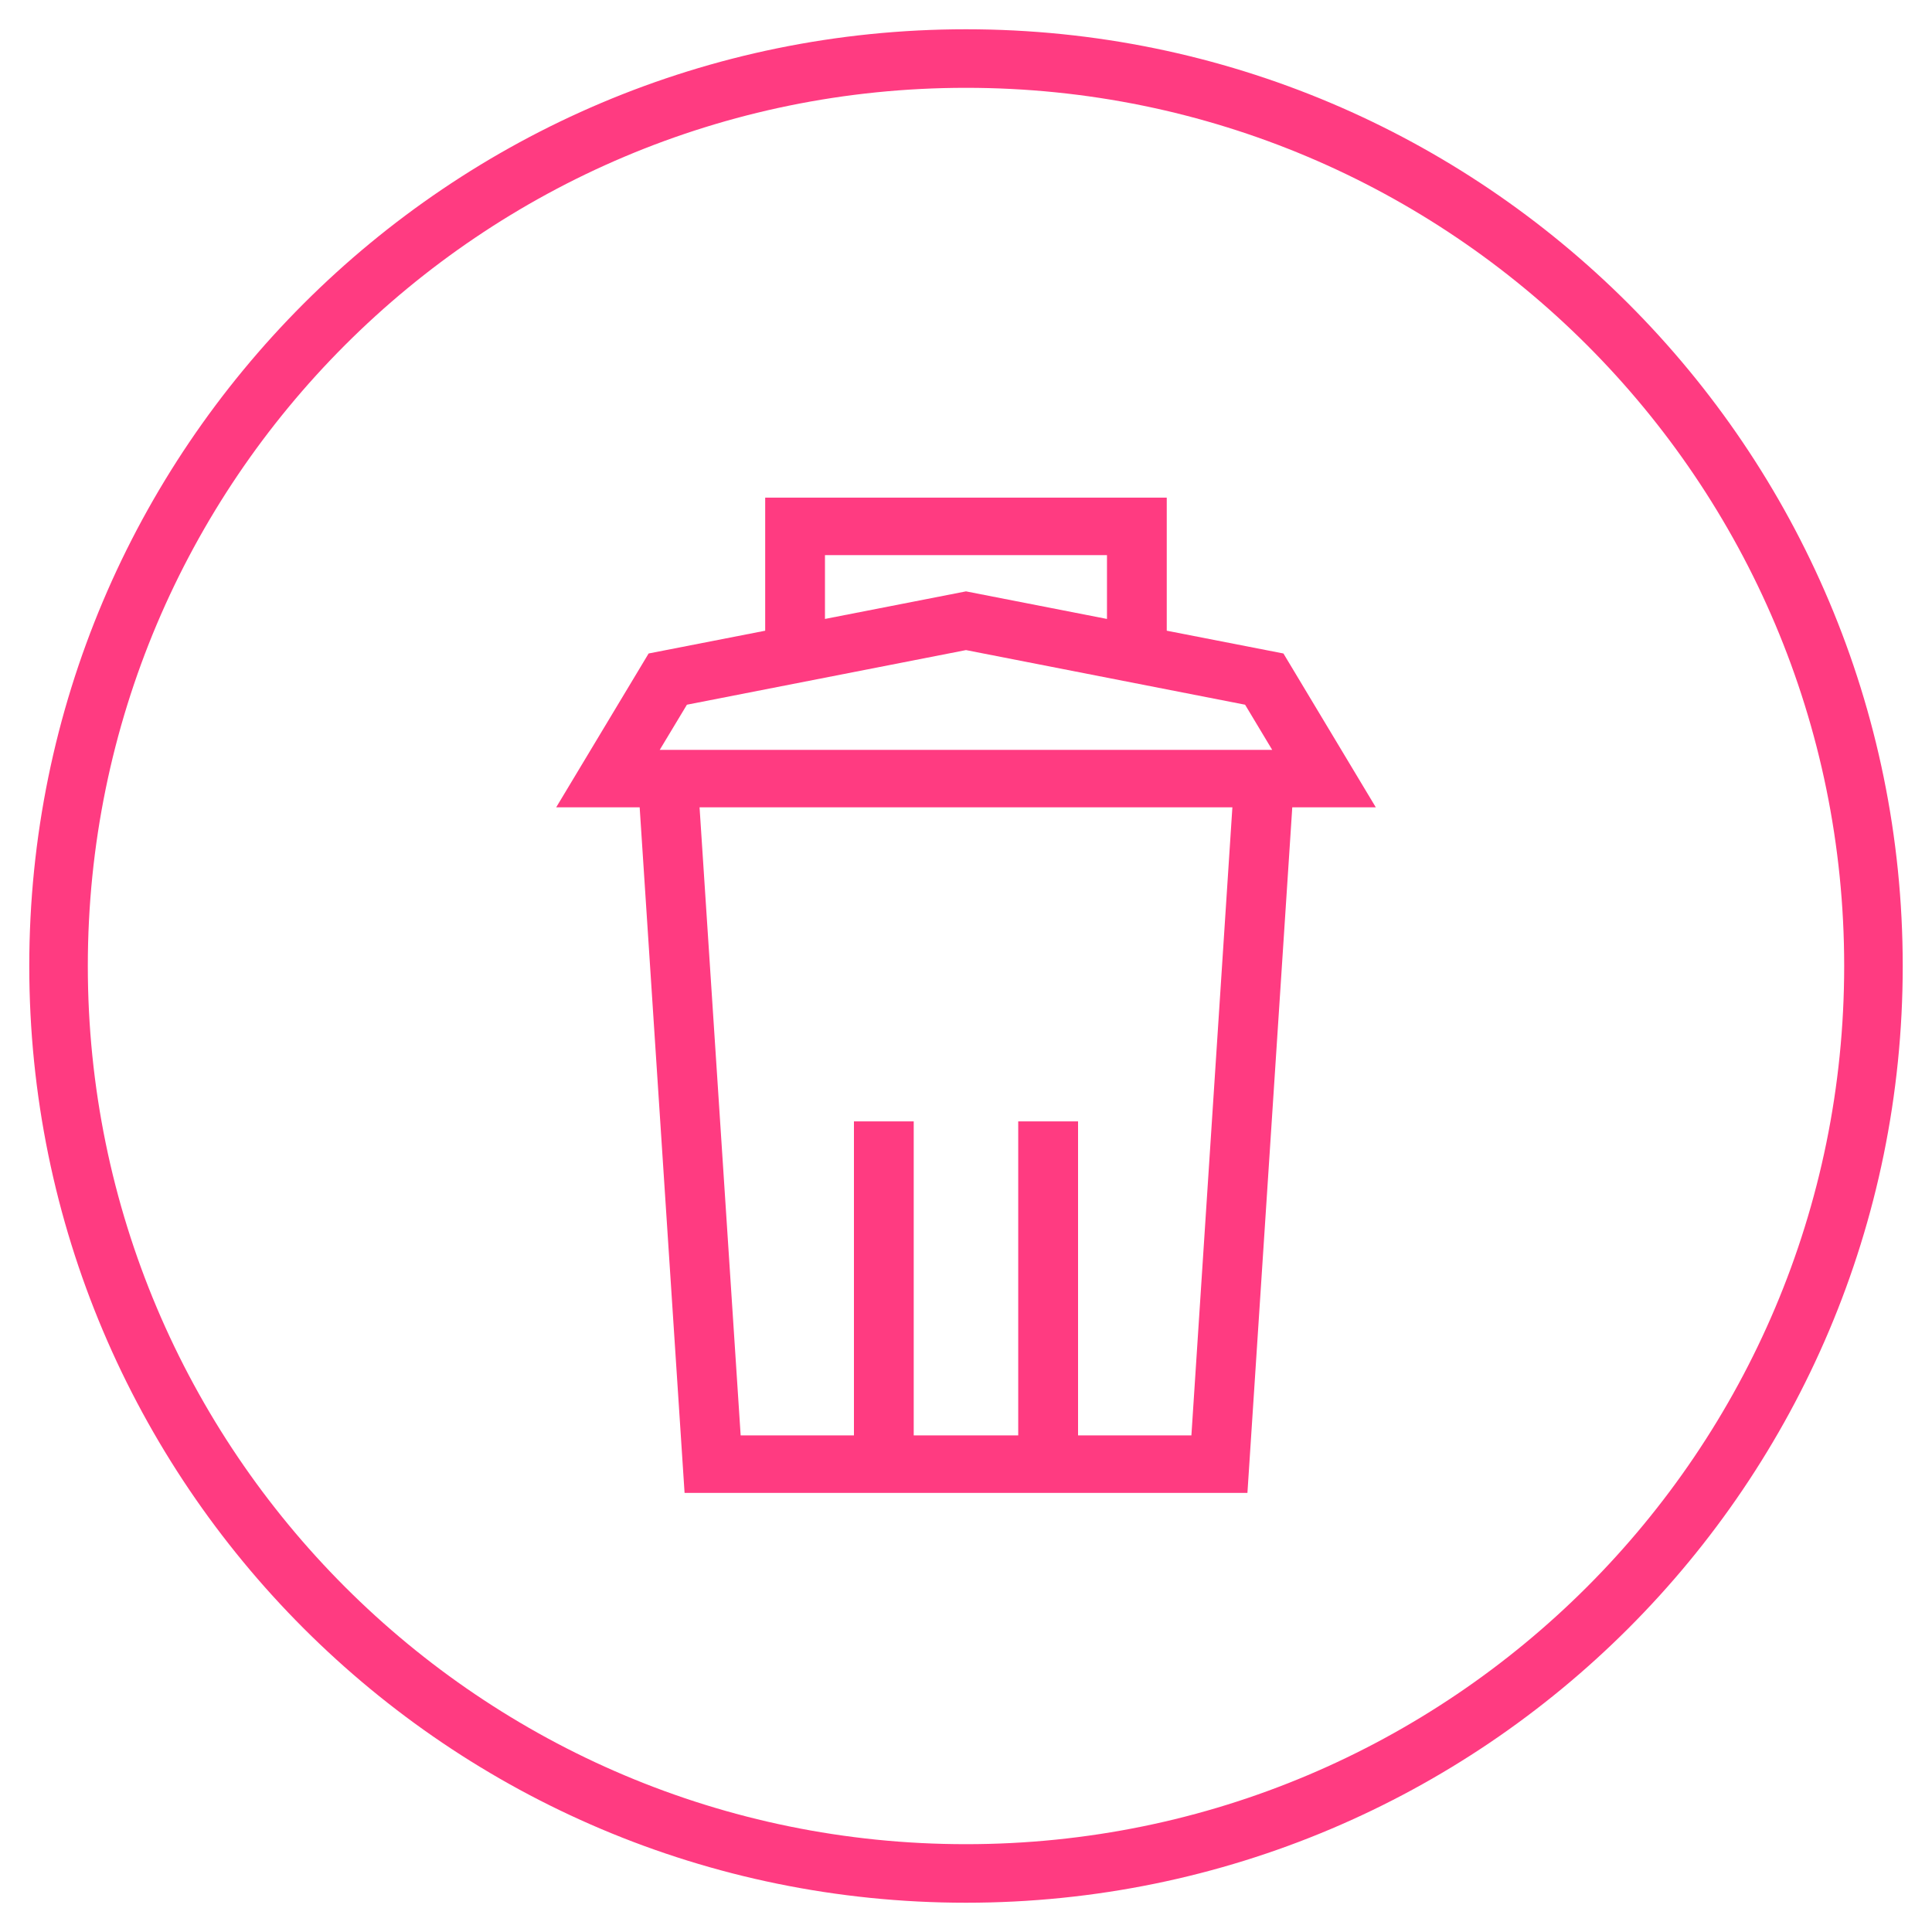 <svg width="33" height="33" viewBox="0 0 33 33" fill="none" xmlns="http://www.w3.org/2000/svg">
<path d="M16.5 32C25.06 32 32 25.06 32 16.5C32 7.94 25.06 1 16.5 1C7.94 1 1 7.94 1 16.5C1 25.06 7.94 32 16.5 32Z" stroke="#FF3B81"/>
<path fill-rule="evenodd" clip-rule="evenodd" d="M13.07 8.5V10.773L11.079 11.162L9.5 13.79H10.926L11.693 25.5H21.307L22.073 13.79H23.5L21.922 11.162L19.929 10.773V8.5H13.07ZM14.091 9.482H18.908V10.572L16.5 10.101L14.091 10.572V9.482ZM11.733 12.037L16.5 11.104L21.267 12.037L21.73 12.808H11.269L11.733 12.037ZM11.949 13.79H21.05L20.35 24.518H18.414V19.154H17.392V24.518H15.607V19.154H14.586V24.518H12.651L11.949 13.79Z" fill="#FF3B81"/>
</svg>
